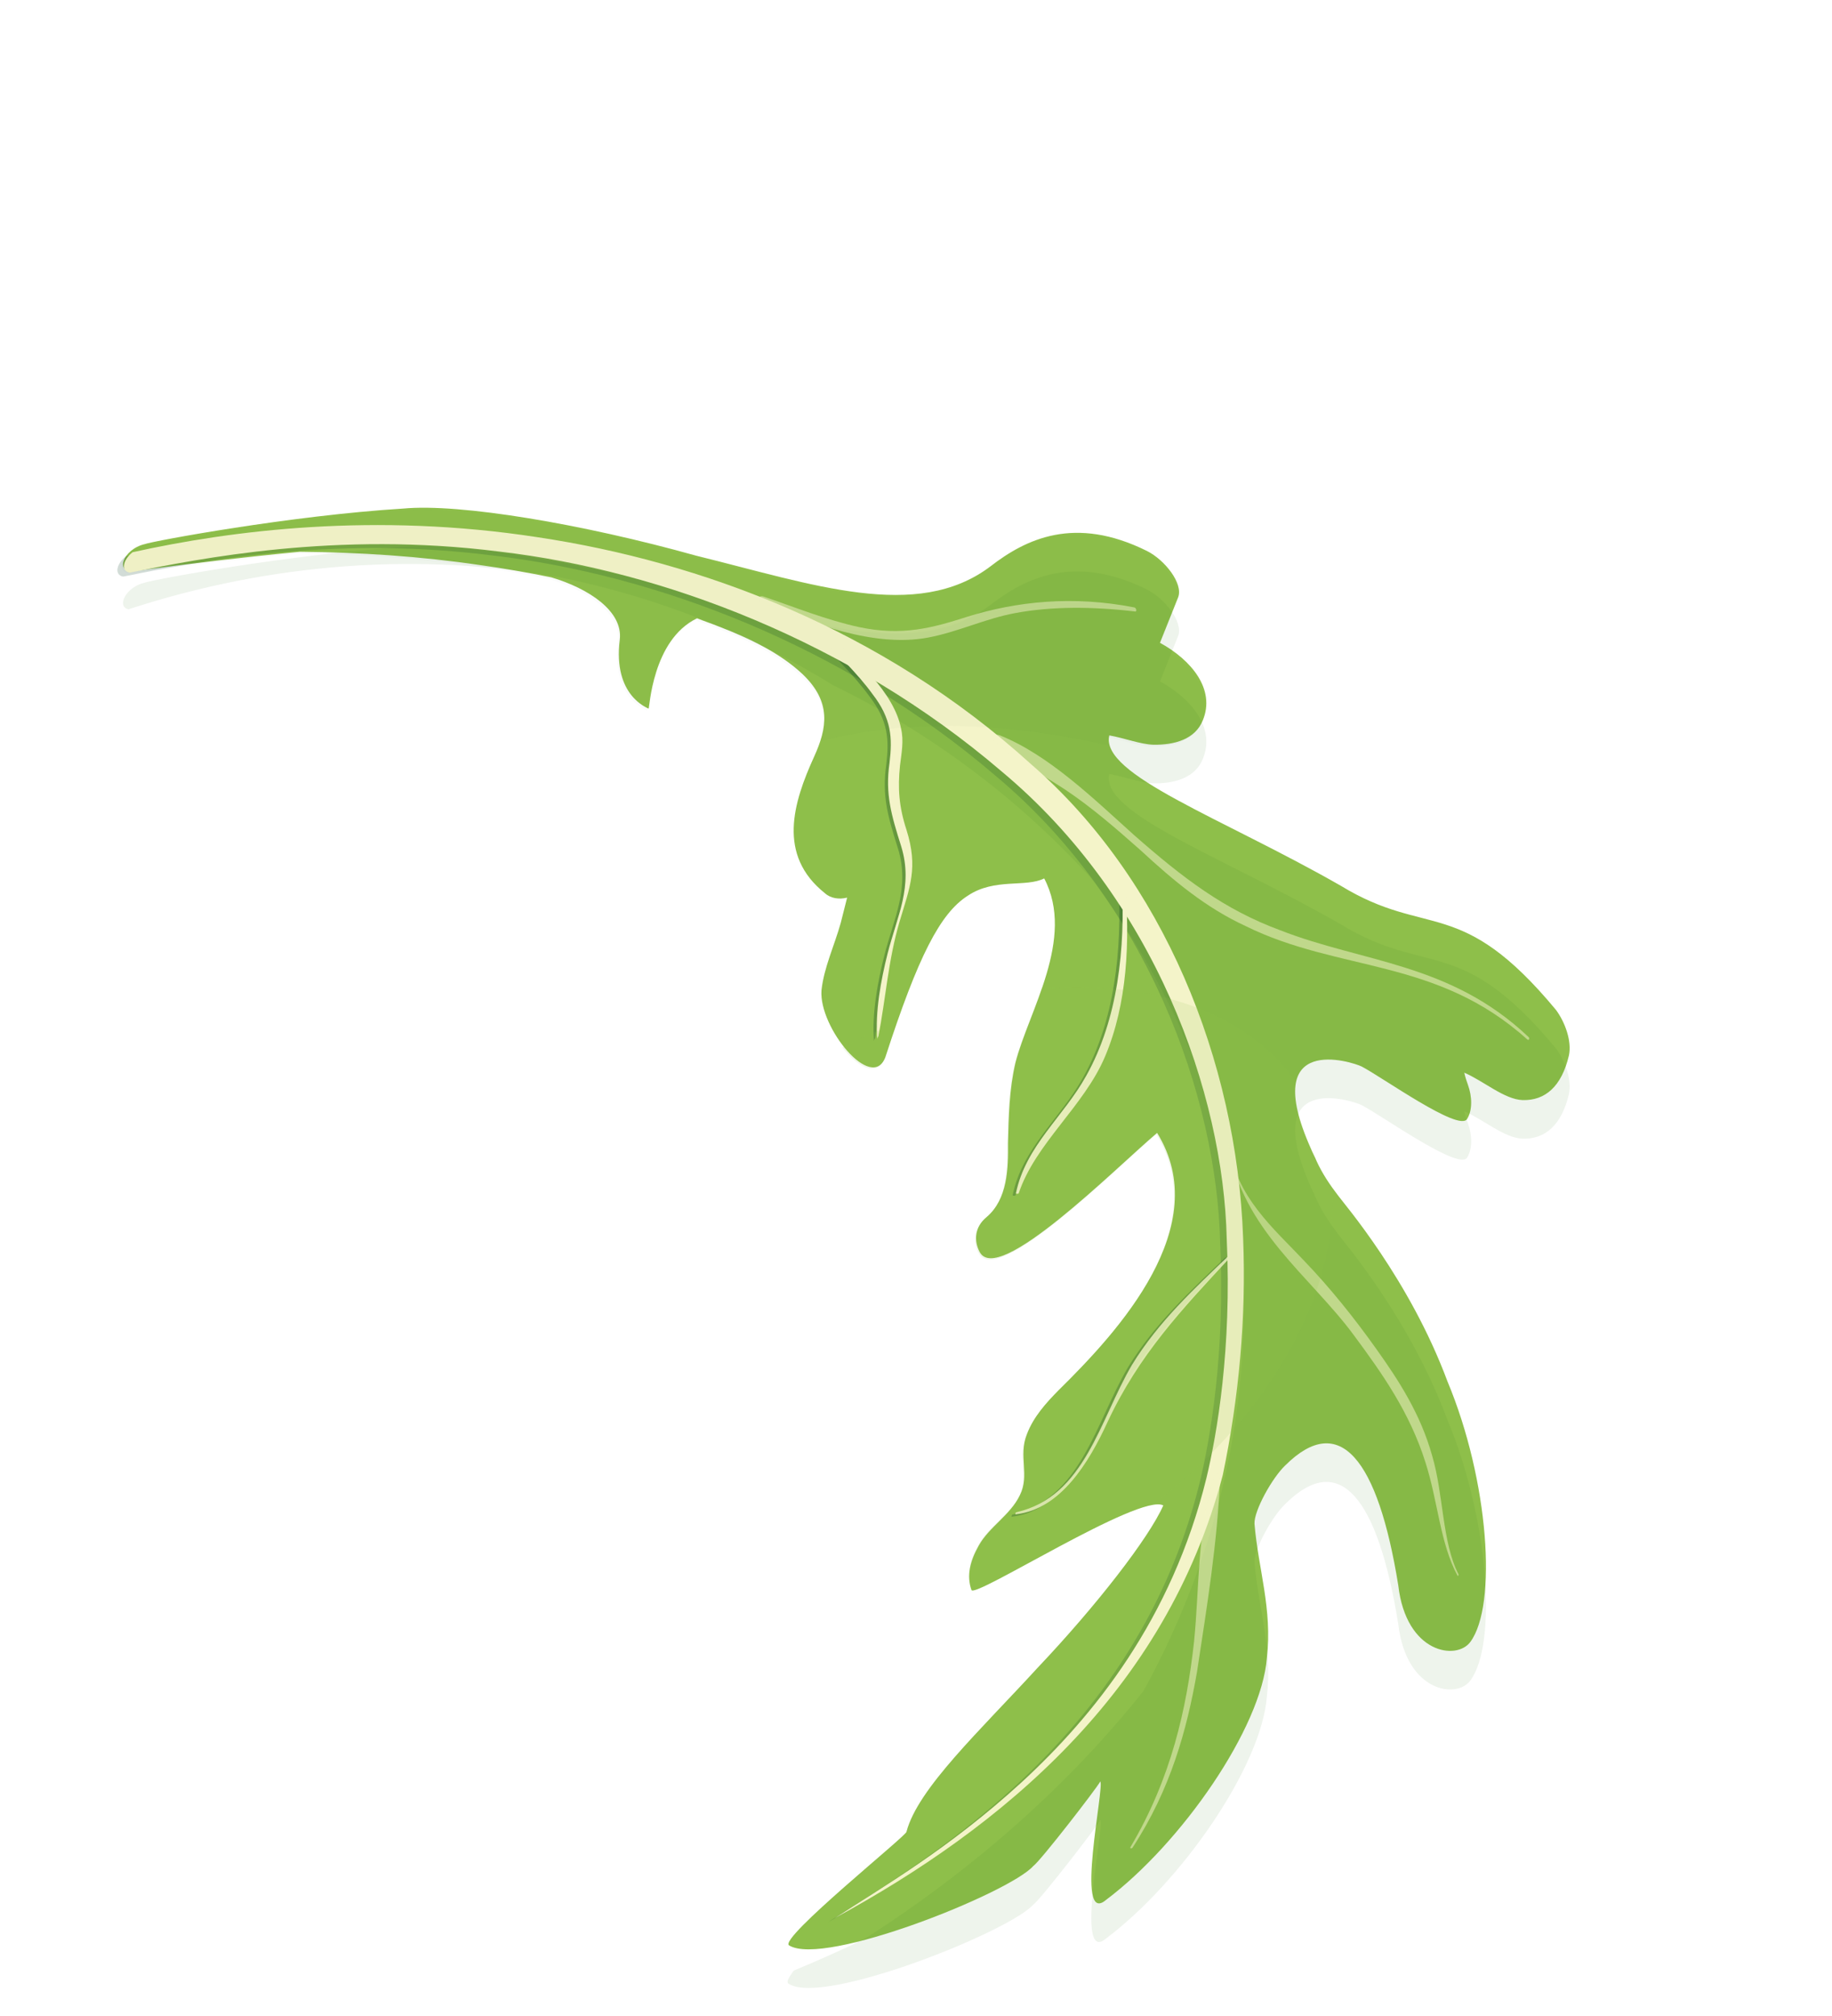<svg width="190" height="209" viewBox="0 0 190 209" fill="none" xmlns="http://www.w3.org/2000/svg">
<g filter="url(#filter0_i_60_2348)">
<path d="M101.509 156.23C100.567 157.9 100.251 159.38 100.75 160.834C101.034 161.771 118.204 150.762 120.648 152.067C119.158 155.448 113.676 162.508 107.61 168.902C101.626 175.433 95.209 181.392 94.015 185.887C94.314 186.077 80.624 197.032 81.846 197.685C85.498 199.927 104.658 192.246 107.153 189.463C107.929 188.906 113.766 181.357 114.108 180.692C114.596 181.045 111.393 195.779 114.704 192.969C122.549 187.077 130.83 175.116 131.391 167.864C131.974 162.812 130.489 158.629 130.106 153.971C130.041 152.626 131.953 149.178 133.315 147.902C138.944 142.322 142.902 147.239 145.018 160.358C145.831 167.434 151.077 168.169 152.496 166.214C155.305 162.412 154.412 149.483 150.127 139.229C146.169 128.594 139.362 120.77 138.766 119.928C137.94 118.855 137.14 117.673 136.545 116.369C136.369 115.921 136.126 115.513 135.95 115.065C130.527 102.909 140.295 106.103 141.218 106.565C143.364 107.68 151.29 113.359 152.15 112.015C152.723 111.118 152.685 109.665 152.24 108.457C152.105 108.076 151.97 107.696 151.862 107.207C153.845 108.05 156.016 109.979 157.905 110.047C160.257 110.116 161.96 108.636 162.716 105.418C163.032 103.938 162.316 101.968 161.367 100.691C151.444 88.738 148.089 93.327 139.074 87.838C126.706 80.758 114.073 76.327 115.048 72.24C116.597 72.512 118.281 73.164 119.6 73.206C121.843 73.247 123.965 72.623 124.745 70.681C126.071 67.49 123.604 64.447 120.305 62.64C120.934 61.065 121.563 59.49 122.193 57.915C122.726 56.489 120.801 54.044 118.955 53.12C111.459 49.397 106.382 51.88 102.718 54.718C95.077 60.487 84.224 56.559 72.199 53.608C60.433 50.318 47.685 48.168 41.824 48.723C30.144 49.44 15.835 52.097 15.005 52.409C12.733 52.938 11.789 55.531 14.074 55.179C19.813 54.42 25.416 53.743 31.1 53.202C37.327 53.258 43.58 53.667 49.764 54.579C52.278 54.919 54.765 55.368 57.184 55.858C61.001 56.986 64.626 59.337 64.279 62.311C63.544 68.191 67.225 69.4 67.266 69.468C67.375 69.496 67.623 62.339 72.292 60.099C73.025 60.398 73.827 60.657 74.56 60.956C77.671 62.138 80.916 63.701 83.249 65.902C86.274 68.795 85.765 71.498 84.453 74.403C82.252 79.224 80.594 84.642 85.547 88.595C86.157 89.152 87.055 89.261 87.857 89.058C87.638 89.927 87.418 90.796 87.198 91.665C86.554 93.987 85.447 96.309 85.197 98.672C84.915 102.528 90.433 109.279 91.828 105.586C95.211 95.171 97.506 90.663 100.393 88.844C103.171 86.998 106.377 88.031 108.296 87.067C111.571 93.316 106.659 100.865 105.313 106.188C104.668 108.971 104.621 111.674 104.546 114.485C104.567 117.147 104.518 120.311 102.311 122.184C101.072 123.203 101 124.628 101.582 125.756C103.422 129.45 115.593 117.191 120.006 113.444C125.992 123.142 116.028 133.99 109.8 140.113C108.478 141.457 107.197 142.869 106.513 144.661C105.583 146.969 106.829 148.898 105.777 151.003C104.793 153.067 102.574 154.302 101.509 156.23Z" fill="#8EBF4A"/>
<g opacity="0.29">
<g opacity="0.29" filter="url(#filter1_d_60_2348)">
<path d="M81.846 197.685C85.498 199.927 104.658 192.246 107.153 189.463C107.929 188.906 113.766 181.357 114.108 180.692C114.596 181.045 111.393 195.779 114.704 192.969C122.549 187.077 130.83 175.116 131.391 167.864C131.974 162.812 130.489 158.629 130.106 153.971C130.041 152.626 131.953 149.178 133.315 147.901C138.944 142.322 142.902 147.239 145.018 160.358C145.831 167.434 151.077 168.169 152.496 166.214C155.305 162.412 154.412 149.483 150.127 139.229C146.169 128.594 139.362 120.77 138.766 119.928C137.94 118.855 137.14 117.673 136.545 116.369C136.369 115.921 136.126 115.513 135.95 115.065C130.527 102.909 140.295 106.103 141.218 106.565C143.364 107.68 151.29 113.359 152.15 112.014C152.723 111.118 152.685 109.665 152.24 108.456C152.105 108.076 151.97 107.696 151.862 107.207C153.845 108.05 156.016 109.979 157.905 110.047C160.257 110.116 161.96 108.636 162.716 105.418C163.032 103.938 162.316 101.968 161.367 100.691C151.444 88.738 148.089 93.327 139.074 87.838C126.706 80.758 114.073 76.327 115.048 72.24C116.597 72.512 118.281 73.164 119.6 73.205C121.843 73.247 123.965 72.623 124.745 70.681C126.071 67.49 123.604 64.447 120.305 62.64C120.934 61.065 121.563 59.49 122.192 57.915C122.726 56.489 120.801 54.044 118.955 53.12C111.459 49.397 106.382 51.88 102.718 54.717C95.077 60.487 84.224 56.559 72.199 53.608C60.433 50.318 47.685 48.168 41.824 48.723C30.144 49.439 15.835 52.097 15.005 52.409C13.046 52.843 12.062 54.907 13.326 55.165C28.252 50.294 43.536 49.267 57.914 51.825C68.092 53.851 77.804 57.725 86.451 63.064C96.487 67.943 105.674 74.804 113.268 83.171C121.006 93.481 126.279 105.542 128.465 118.159C130.41 134.7 127.134 151.784 118.586 167.317C110.717 177.187 100.908 185.821 89.674 193.002C87.238 194.183 84.829 195.255 82.311 196.3C81.766 197.087 81.479 197.535 81.846 197.685Z" fill="#337219"/>
</g>
</g>
<path opacity="0.31" d="M105.308 119.931C107.02 114.757 112.1 110.889 114.274 105.715C116.571 100.284 116.872 93.833 116.33 87.518C116.276 87.274 115.991 87.26 116.004 87.437C116.394 94.58 115.588 101.886 112.325 107.711C109.976 111.974 106.04 114.974 105.022 119.917C105.063 119.985 105.24 119.972 105.308 119.931Z" fill="#0D4226"/>
<path opacity="0.31" d="M104.983 153.23C109.566 152.702 112.514 147.895 114.441 143.699C117.721 136.666 122.205 131.955 127.208 126.565C127.276 126.524 127.154 126.321 127.086 126.361C123.502 129.796 119.741 133.244 116.984 137.752C113.64 143.441 112.098 151.372 105.038 153.013C104.929 152.985 104.847 153.311 104.983 153.23Z" fill="#0D4226"/>
<path opacity="0.31" d="M90.759 103.644C91.53 99.678 91.77 95.754 92.963 91.721C94.045 88.122 94.893 86.14 93.679 82.255C92.896 79.865 92.751 77.923 93.001 75.56C93.154 74.27 93.415 73.007 93.106 71.717C92.408 68.077 88.392 64.301 85.108 61.747C84.81 61.556 84.51 61.828 84.74 62.059C86.53 64.124 88.552 65.958 90.137 68.144C92.143 70.725 92.22 72.708 91.914 75.288C91.444 78.52 92.105 80.707 93.131 83.966C94.399 88.095 92.678 91.245 91.718 95.048C91.004 97.872 90.425 101.077 90.636 103.902C90.691 103.684 90.759 103.644 90.759 103.644Z" fill="#0D4226"/>
<g opacity="0.43">
<path opacity="0.43" d="M126.546 124.84C127.076 136.234 125.532 145.088 124.447 149.61C120.85 164.303 112.709 174.336 105.256 181.192C97.667 188.129 90.846 192.024 85.862 195.282C103.151 185.863 120.206 171.88 126.134 149.339C127.811 141.327 128.579 133.03 128.245 124.745C127.583 106.33 119.919 87.492 106.27 75.646C90.71 61.531 71.883 54.626 55.126 52.109C38.22 49.496 23.355 51.379 13.072 53.658C12.064 54.445 11.83 55.599 12.767 55.776C19.949 54.339 34.204 51.437 51.112 53.588C68.006 55.562 87.471 62.915 103.196 76.378C119.044 89.583 126.201 109.739 126.546 124.84Z" fill="#0D4226"/>
</g>
<path d="M127.227 124.433C127.757 135.827 126.213 144.681 125.128 149.203C121.531 163.895 113.39 173.929 105.937 180.785C98.347 187.722 91.527 191.617 86.543 194.875C103.832 185.456 120.887 171.473 126.814 148.932C128.492 140.92 129.26 132.622 128.926 124.338C128.263 105.923 120.6 87.085 106.951 75.239C91.391 61.124 72.564 54.219 55.807 51.702C38.9 49.089 24.036 50.972 13.752 53.25C12.744 54.038 12.511 55.192 13.448 55.369C20.63 53.932 34.885 51.03 51.793 53.181C68.687 55.155 88.152 62.508 103.877 75.971C119.725 89.176 126.882 109.331 127.227 124.433Z" fill="#F4F4C9"/>
<path d="M105.648 119.727C107.36 114.554 112.44 110.685 114.614 105.511C116.912 100.08 117.213 93.629 116.67 87.314C116.616 87.07 116.331 87.056 116.344 87.233C116.735 94.376 115.929 101.682 112.666 107.507C110.317 111.771 106.381 114.771 105.363 119.714C105.403 119.782 105.58 119.768 105.648 119.727Z" fill="#F4F4C9"/>
<path opacity="0.87" d="M105.392 152.985C109.975 152.457 112.923 147.651 114.85 143.455C118.13 136.421 122.614 131.71 127.616 126.321C127.684 126.28 127.562 126.076 127.494 126.117C123.911 129.552 120.15 133 117.393 137.508C114.048 143.197 112.507 151.127 105.447 152.768C105.27 152.782 105.255 153.067 105.392 152.985Z" fill="#F4F4C9"/>
<path opacity="0.53" d="M140.417 134.432C143.304 138.33 146.204 142.405 147.836 147.607C149.132 151.627 149.352 156.014 151.166 159.355C151.207 159.423 151.302 159.274 151.262 159.206C149.556 155.892 149.718 150.908 148.531 146.915C147.318 142.569 145.069 139.119 142.766 135.886C140.422 132.585 137.914 129.474 135.215 126.662C132.164 123.416 128.107 120.033 127.495 114.682C127.454 114.614 127.454 114.614 127.427 114.723C128.752 123.428 135.945 128.347 140.417 134.432Z" fill="#F4F4C9"/>
<path opacity="0.53" d="M110.453 77.847C113.222 79.695 115.732 81.882 118.282 84.137C121.796 87.384 125.093 90.115 129.18 92.004C138.89 96.8 148.981 95.282 158.396 103.76C158.586 103.923 158.669 103.597 158.519 103.502C150.408 95.813 141.339 95.796 132.769 92.439C126.955 90.292 122.694 87.031 117.633 82.589C113.441 78.826 108.762 74.248 103.668 72.223C103.084 72.019 102.77 72.576 103.299 72.997C105.47 74.926 108.023 76.257 110.453 77.847Z" fill="#F4F4C9"/>
<path d="M91.099 103.44C91.87 99.475 92.111 95.55 93.303 91.517C94.386 87.919 95.233 85.936 94.019 82.052C93.236 79.662 93.091 77.719 93.342 75.357C93.495 74.067 93.756 72.804 93.446 71.513C92.748 67.874 88.733 64.097 85.449 61.543C85.15 61.353 84.85 61.624 85.081 61.855C86.871 63.92 88.892 65.754 90.477 67.941C92.483 70.522 92.56 72.504 92.255 75.085C91.785 78.317 92.446 80.503 93.471 83.763C94.739 87.892 93.019 91.042 92.058 94.844C91.344 97.668 90.766 100.873 90.976 103.698C91.031 103.481 91.099 103.44 91.099 103.44Z" fill="#F4F4C9"/>
<path opacity="0.53" d="M96.229 62.103C99.384 61.507 102.093 60.163 105.249 59.566C109.071 58.848 113.34 58.876 117.716 59.394C117.933 59.448 117.866 59.027 117.649 58.973C111.262 57.721 105.442 58.344 100.299 59.945C96.653 61.112 93.551 61.953 89.107 61.014C85.71 60.28 82.41 58.935 79.163 57.834C78.619 57.698 78.482 58.241 78.958 58.417C84.282 60.673 90.652 63.133 96.229 62.103Z" fill="#F4F4C9"/>
<path opacity="0.53" d="M123.836 166.205C123.072 173.117 121.478 180.341 117.246 187.483C117.15 187.632 117.368 187.687 117.463 187.538C121.42 181.482 123.094 175.317 124.141 169.342C125.191 162.443 126.267 155.898 126.542 149.094C126.584 148.701 126.081 148.633 125.903 149.108C124.135 154.96 124.407 160.515 123.836 166.205Z" fill="#F4F4C9"/>
<g opacity="0.16">
<path opacity="0.16" d="M85.082 72.828C94.958 70.332 105.003 71.055 114.909 73.245C114.856 73 114.87 72.715 114.884 72.43C116.433 72.702 118.118 73.354 119.436 73.396C121.679 73.437 123.802 72.813 124.581 70.871C125.908 67.68 123.441 64.638 120.141 62.83C120.771 61.255 121.4 59.68 122.029 58.105C122.563 56.679 120.638 54.234 118.791 53.31C111.295 49.587 106.218 52.07 102.554 54.908C94.913 60.677 84.06 56.749 72.035 53.798C60.269 50.508 47.522 48.358 41.661 48.913C29.98 49.63 15.672 52.287 14.841 52.599C12.57 53.128 11.626 55.721 13.91 55.369C19.649 54.61 25.253 53.933 30.937 53.392C37.163 53.448 43.416 53.857 49.6 54.769C52.114 55.109 54.601 55.558 57.02 56.048C60.838 57.176 64.462 59.527 64.115 62.501C63.38 68.381 67.062 69.591 67.103 69.658C67.211 69.686 67.46 62.529 72.128 60.29C72.862 60.589 73.663 60.847 74.397 61.146C77.507 62.328 80.753 63.891 83.086 66.092C85.677 68.415 85.767 70.574 85.082 72.828Z" fill="#19501E"/>
</g>
<g opacity="0.35">
<path opacity="0.35" d="M91.733 105.735C92.171 104.459 92.541 103.223 92.951 102.055C91.087 102.802 89.195 103.657 87.344 104.58C88.957 106.658 90.994 107.745 91.733 105.735Z" fill="#8EBF4A"/>
<path opacity="0.35" d="M138.183 119.262C137.546 118.352 136.869 117.374 136.436 116.342C136.261 115.893 136.017 115.486 135.841 115.038C134.3 111.534 133.993 109.32 134.322 108.016C129.051 100.749 119.215 97.596 108.01 98.488C107.052 101.367 105.794 104.056 105.218 106.337C104.572 109.121 104.525 111.823 104.45 114.634C104.471 117.296 104.423 120.46 102.216 122.334C100.976 123.352 100.905 124.778 101.487 125.905C103.327 129.599 115.497 117.34 119.911 113.593C125.897 123.292 115.933 134.139 109.705 140.262C108.383 141.606 107.101 143.018 106.417 144.81C105.487 147.119 106.733 149.048 105.682 151.152C104.753 152.999 102.534 154.234 101.469 156.162C100.526 157.832 100.21 159.312 100.71 160.766C101.02 161.594 115.317 152.581 119.642 151.931C131.751 142.659 138.674 130.126 138.183 119.262Z" fill="#8EBF4A"/>
</g>
</g>
<defs>
<filter id="filter0_i_60_2348" x="12.176" y="48.636" width="150.615" height="153.453" filterUnits="userSpaceOnUse" color-interpolation-filters="sRGB">
<feFlood flood-opacity="0" result="BackgroundImageFix"/>
<feBlend mode="normal" in="SourceGraphic" in2="BackgroundImageFix" result="shape"/>
<feColorMatrix in="SourceAlpha" type="matrix" values="0 0 0 0 0 0 0 0 0 0 0 0 0 0 0 0 0 0 127 0" result="hardAlpha"/>
<feOffset dy="4"/>
<feGaussianBlur stdDeviation="2"/>
<feComposite in2="hardAlpha" operator="arithmetic" k2="-1" k3="1"/>
<feColorMatrix type="matrix" values="0 0 0 0 0 0 0 0 0 0 0 0 0 0 0 0 0 0 0.25 0"/>
<feBlend mode="normal" in2="shape" result="effect1_innerShadow_60_2348"/>
</filter>
<filter id="filter1_d_60_2348" x="8.761" y="48.636" width="158.03" height="157.453" filterUnits="userSpaceOnUse" color-interpolation-filters="sRGB">
<feFlood flood-opacity="0" result="BackgroundImageFix"/>
<feColorMatrix in="SourceAlpha" type="matrix" values="0 0 0 0 0 0 0 0 0 0 0 0 0 0 0 0 0 0 127 0" result="hardAlpha"/>
<feOffset dy="4"/>
<feGaussianBlur stdDeviation="2"/>
<feComposite in2="hardAlpha" operator="out"/>
<feColorMatrix type="matrix" values="0 0 0 0 0 0 0 0 0 0 0 0 0 0 0 0 0 0 0.25 0"/>
<feBlend mode="normal" in2="BackgroundImageFix" result="effect1_dropShadow_60_2348"/>
<feBlend mode="normal" in="SourceGraphic" in2="effect1_dropShadow_60_2348" result="shape"/>
</filter>
</defs>
</svg>

